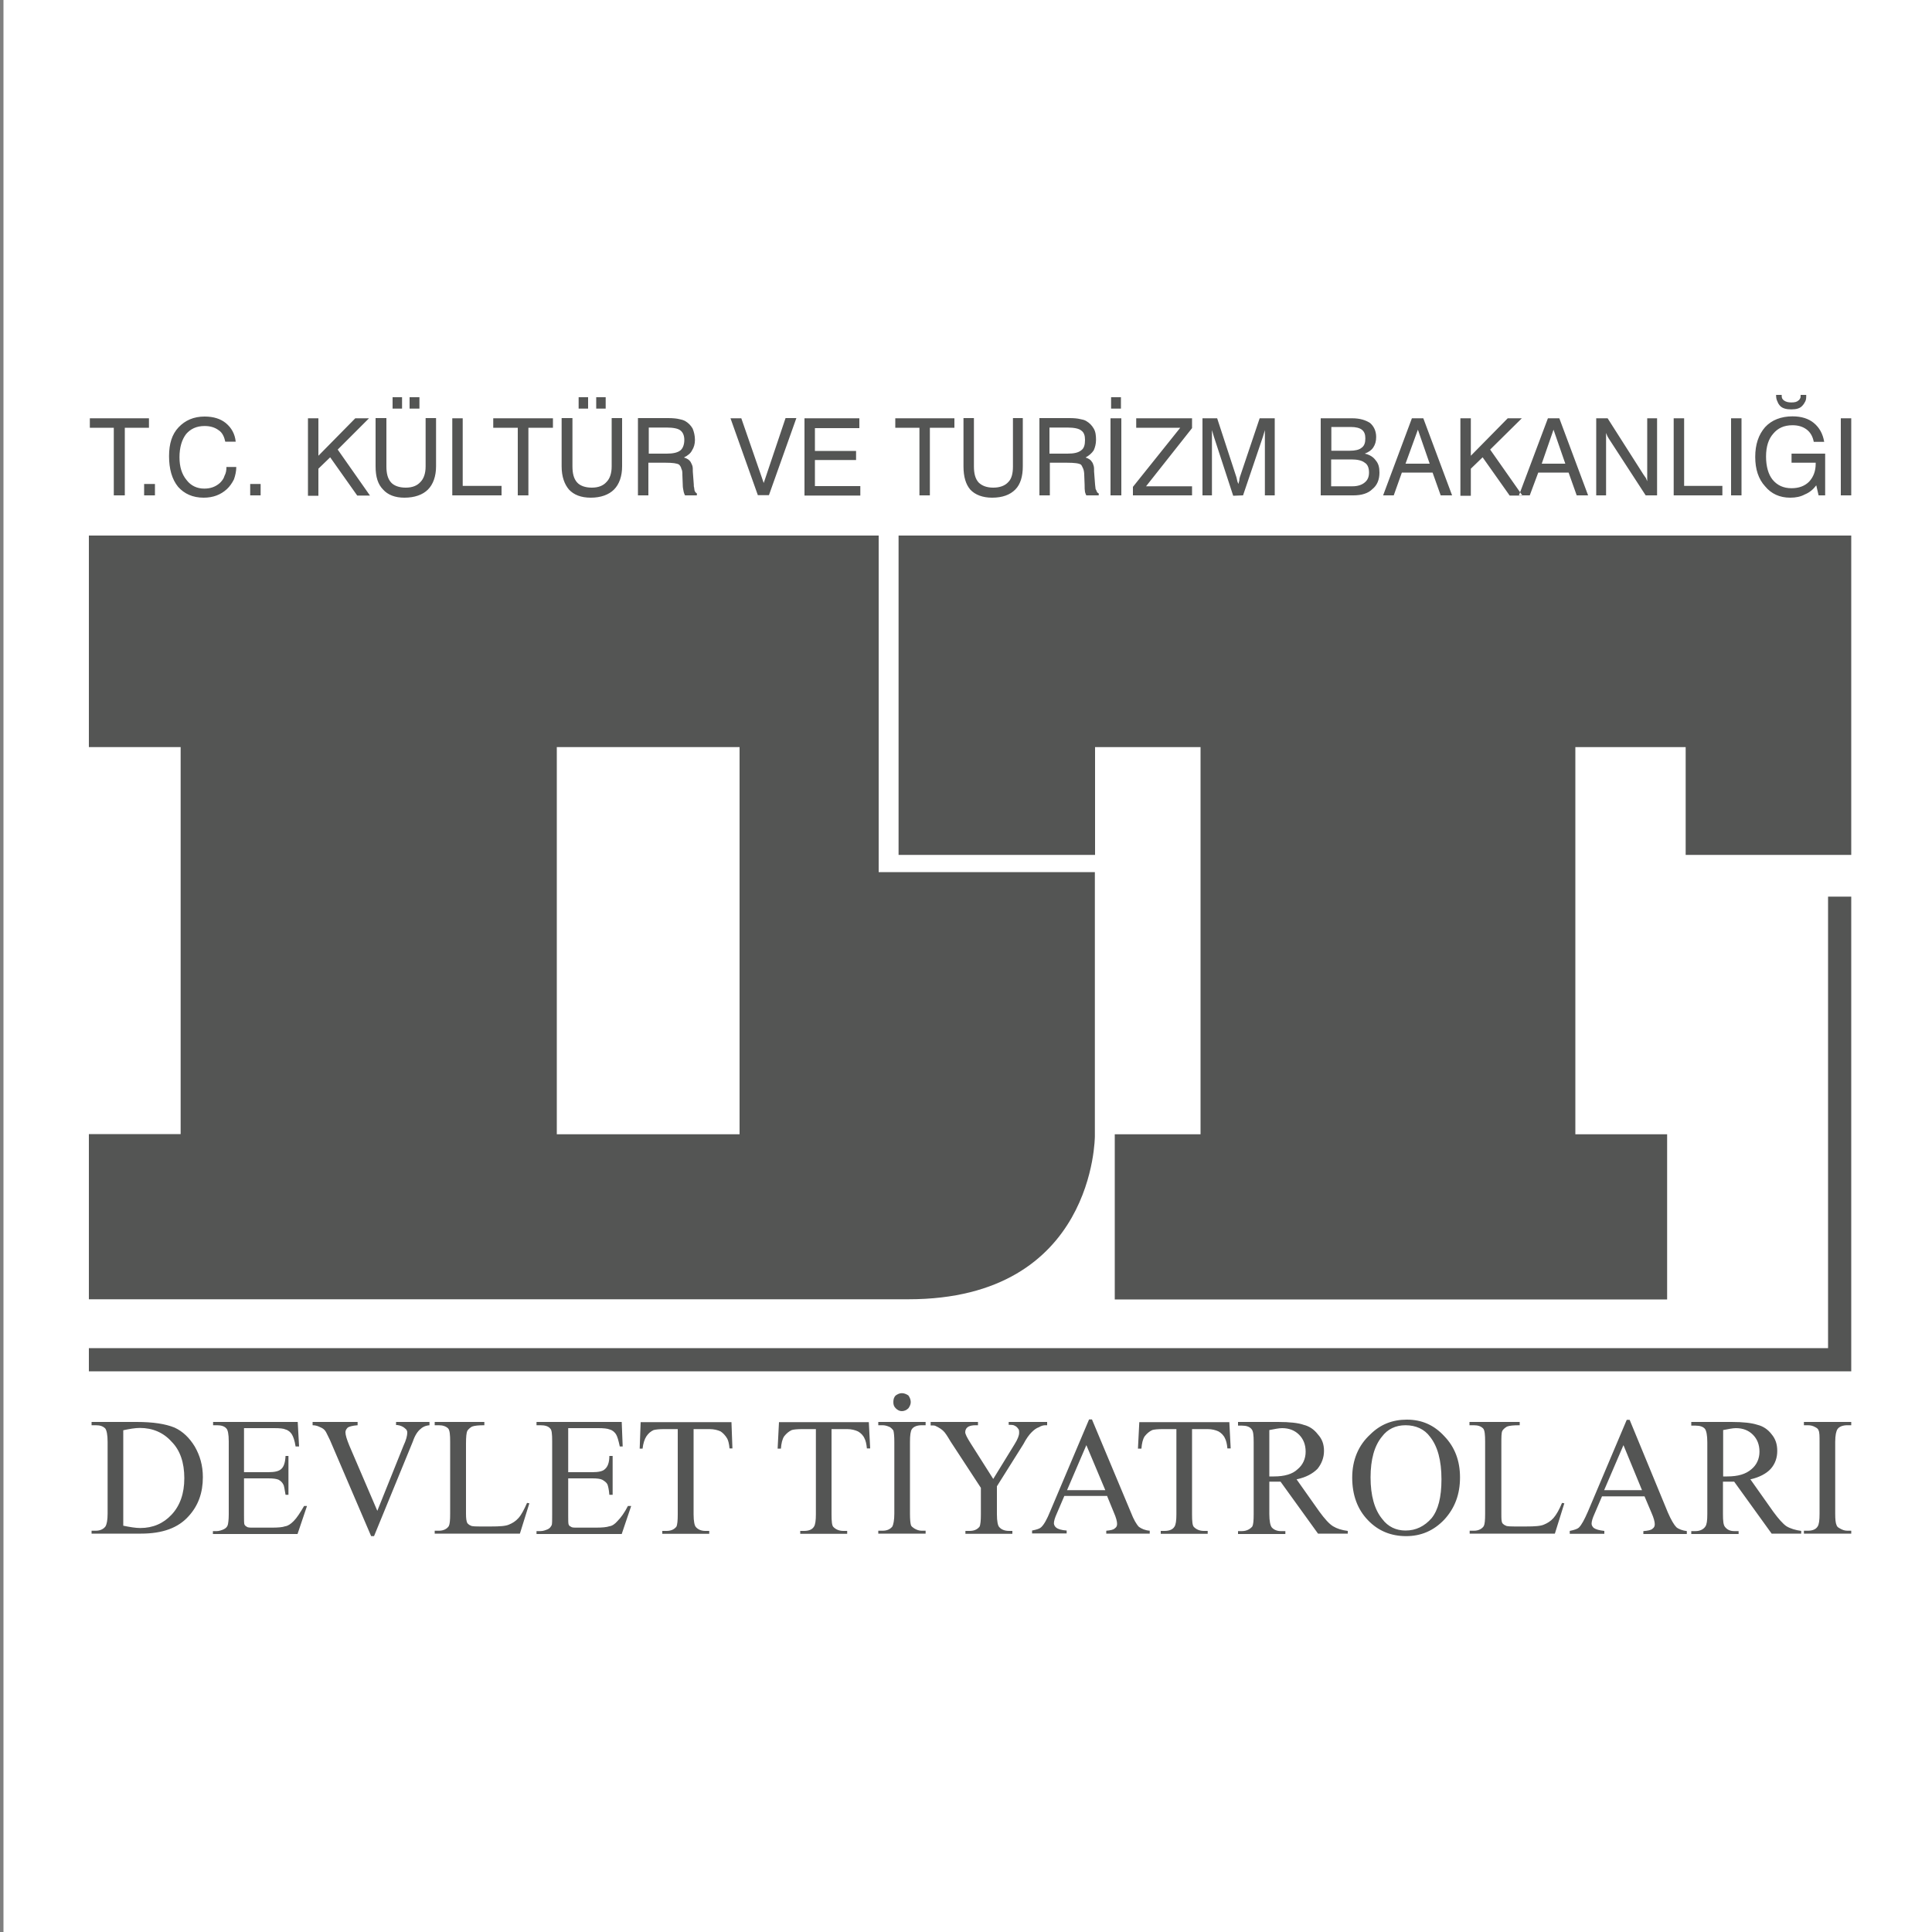 <?xml version="1.0" encoding="utf-8"?>
<!-- Generator: Adobe Illustrator 27.0.1, SVG Export Plug-In . SVG Version: 6.00 Build 0)  -->
<svg version="1.1" id="Layer_1" xmlns="http://www.w3.org/2000/svg" xmlns:xlink="http://www.w3.org/1999/xlink" x="0px" y="0px"
	 viewBox="0 0 100 100" style="enable-background:new 0 0 100 100;" xml:space="preserve">
<rect x="0" y="0" width="100" height="100" fill="#808080" stroke="none"/>
<style type="text/css">
	.st0{fill-rule:evenodd;clip-rule:evenodd;fill:#FFFFFF;}
	.st1{fill-rule:evenodd;clip-rule:evenodd;fill:#545554;}
</style>
<g>
	<polygon class="st0" points="0.18,-0.05 100.24,-0.05 100.24,100 0.18,100 0.18,-0.05 	"/>
	<polygon class="st1" points="56.68,44.25 46.51,44.25 46.51,27.72 95.82,27.72 95.82,44.25 87.25,44.25 87.25,38.67 81.54,38.67 
		81.54,58.71 86.29,58.71 86.29,67.26 57.7,67.26 57.7,58.71 62.14,58.71 62.14,38.67 56.68,38.67 56.68,44.25 	"/>
	<path class="st1" d="M9.35,38.67H4.6V27.72h40.88v17.42h11.19V58.8c0,0,0.02,8.45-9.65,8.45H4.6v-8.55h4.75V38.67L9.35,38.67z
		 M28.82,38.67v20.04h9.46V38.67H28.82L28.82,38.67z"/>
	<polygon class="st1" points="95.82,70.98 94.62,70.98 4.6,70.98 4.6,69.78 94.62,69.78 94.62,46.41 95.82,46.41 95.82,69.78 
		95.82,70.98 	"/>
	<path class="st1" d="M5.89,25.64v-3.5H4.65v-0.49h3.06v0.49H6.46v3.5H5.89L5.89,25.64z M7.46,25.64h0.56v-0.59H7.46V25.64
		L7.46,25.64z M11.72,24.17h0.51c0,0.22-0.05,0.44-0.12,0.64c-0.1,0.2-0.22,0.37-0.37,0.51c-0.32,0.29-0.71,0.44-1.2,0.44
		c-0.56,0-1-0.2-1.32-0.56c-0.32-0.39-0.47-0.93-0.47-1.59c0-0.64,0.15-1.13,0.49-1.49s0.78-0.56,1.35-0.56
		c0.47,0,0.83,0.12,1.1,0.34c0.29,0.24,0.47,0.56,0.51,0.96h-0.54c-0.05-0.24-0.15-0.47-0.34-0.59c-0.2-0.15-0.44-0.22-0.73-0.22
		c-0.42,0-0.73,0.15-0.96,0.42c-0.22,0.29-0.34,0.69-0.34,1.2c0,0.49,0.12,0.88,0.37,1.18c0.22,0.29,0.54,0.44,0.91,0.44
		c0.34,0,0.59-0.1,0.81-0.29c0.1-0.1,0.2-0.22,0.24-0.37C11.7,24.48,11.72,24.34,11.72,24.17L11.72,24.17z M12.95,25.64v-0.59h0.54
		v0.59H12.95L12.95,25.64z M15.94,25.64v-3.99h0.54v1.94l1.91-1.94h0.71l-1.62,1.62l1.67,2.38h-0.66l-1.4-1.98l-0.61,0.59v1.4H15.94
		L15.94,25.64z M19.44,24.14v-2.5H20v2.5c0,0.37,0.07,0.64,0.24,0.83c0.15,0.17,0.42,0.27,0.76,0.27c0.34,0,0.59-0.1,0.76-0.29
		c0.17-0.17,0.27-0.44,0.27-0.81v-2.5h0.54v2.5c0,0.51-0.15,0.93-0.42,1.2c-0.27,0.27-0.69,0.42-1.22,0.42
		c-0.49,0-0.86-0.15-1.1-0.42C19.56,25.07,19.44,24.68,19.44,24.14L19.44,24.14z M21.2,21.15v-0.59h0.51v0.59H21.2L21.2,21.15z
		 M20.32,21.15v-0.59h0.49v0.59H20.32L20.32,21.15z M23.41,25.64v-3.99h0.54v3.5h2.01v0.49H23.41L23.41,25.64z M26.81,25.64h0.54
		v-3.5h1.27v-0.49h-3.09v0.49h1.27V25.64L26.81,25.64z M29.07,24.14v-2.5h0.56v2.5c0,0.37,0.07,0.64,0.24,0.83
		c0.15,0.17,0.42,0.27,0.76,0.27c0.34,0,0.59-0.1,0.76-0.29c0.17-0.17,0.27-0.44,0.27-0.81v-2.5h0.54v2.5c0,0.51-0.15,0.93-0.42,1.2
		c-0.27,0.27-0.69,0.42-1.2,0.42c-0.51,0-0.88-0.15-1.13-0.42C29.22,25.07,29.07,24.68,29.07,24.14L29.07,24.14z M30.86,21.15v-0.59
		h0.49v0.59H30.86L30.86,21.15z M29.95,21.15v-0.59h0.49v0.59H29.95L29.95,21.15z M33.58,22.13v1.35h0.93
		c0.32,0,0.56-0.05,0.71-0.17c0.12-0.1,0.2-0.29,0.2-0.54c0-0.22-0.07-0.39-0.2-0.49c-0.12-0.1-0.37-0.15-0.71-0.15H33.58
		L33.58,22.13z M33.04,21.64h1.54c0.24,0,0.44,0.02,0.56,0.05c0.12,0.02,0.22,0.05,0.32,0.1c0.17,0.1,0.29,0.22,0.39,0.39
		c0.07,0.17,0.12,0.37,0.12,0.59c0,0.2-0.05,0.39-0.15,0.54c-0.07,0.15-0.22,0.27-0.42,0.37c0.17,0.05,0.27,0.12,0.34,0.22
		c0.02,0.05,0.07,0.12,0.1,0.22c0.02,0.07,0.02,0.17,0.02,0.29l0.05,0.66c0,0.07,0,0.12,0.02,0.17c0,0.07,0.02,0.1,0.02,0.15
		c0.02,0.07,0.07,0.12,0.12,0.15v0.1h-0.61c-0.02-0.02-0.05-0.1-0.07-0.17c-0.02-0.12-0.05-0.22-0.05-0.34V25.1l-0.02-0.51
		c0-0.12,0-0.24-0.05-0.32c-0.02-0.1-0.07-0.17-0.12-0.22c-0.1-0.07-0.34-0.1-0.71-0.1h-0.88v1.69h-0.54V21.64L33.04,21.64z
		 M39.23,25.64l-1.42-3.99h0.56L39.53,25l1.13-3.36h0.56l-1.42,3.99H39.23L39.23,25.64z M41.64,25.64v-3.99h2.84v0.51h-2.3v1.18
		h2.13v0.47h-2.13v1.35h2.35v0.49H41.64L41.64,25.64z M47.59,25.64v-3.5h-1.25v-0.49h3.06v0.49h-1.27v3.5H47.59L47.59,25.64z
		 M49.87,24.14v-2.5h0.54v2.5c0,0.37,0.07,0.64,0.24,0.83c0.17,0.17,0.42,0.27,0.76,0.27c0.34,0,0.61-0.1,0.78-0.29
		c0.17-0.17,0.24-0.44,0.24-0.81v-2.5h0.51v2.5c0,0.51-0.12,0.93-0.39,1.2c-0.27,0.27-0.66,0.42-1.2,0.42
		c-0.49,0-0.88-0.15-1.13-0.42C49.99,25.07,49.87,24.68,49.87,24.14L49.87,24.14z M54.32,22.13v1.35h0.93
		c0.34,0,0.56-0.05,0.71-0.17c0.15-0.1,0.2-0.29,0.2-0.54c0-0.22-0.05-0.39-0.2-0.49c-0.12-0.1-0.37-0.15-0.71-0.15H54.32
		L54.32,22.13z M53.79,21.64h1.57c0.24,0,0.42,0.02,0.54,0.05c0.12,0.02,0.24,0.05,0.32,0.1c0.17,0.1,0.29,0.22,0.39,0.39
		c0.1,0.17,0.12,0.37,0.12,0.59c0,0.2-0.05,0.39-0.12,0.54c-0.1,0.15-0.24,0.27-0.42,0.37c0.15,0.05,0.27,0.12,0.32,0.22
		c0.05,0.05,0.07,0.12,0.1,0.22c0.02,0.07,0.02,0.17,0.02,0.29l0.05,0.66c0,0.07,0.02,0.12,0.02,0.17c0,0.07,0.02,0.1,0.05,0.15
		c0.02,0.07,0.05,0.12,0.12,0.15v0.1h-0.64c-0.02-0.02-0.05-0.1-0.07-0.17c-0.02-0.12-0.02-0.22-0.02-0.34V25.1l-0.02-0.51
		c0-0.12-0.02-0.24-0.05-0.32c-0.05-0.1-0.07-0.17-0.12-0.22c-0.1-0.07-0.34-0.1-0.73-0.1h-0.88v1.69h-0.54V21.64L53.79,21.64z
		 M57.48,25.64v-3.99h0.56v3.99H57.48L57.48,25.64z M57.51,21.15v-0.59h0.51v0.59H57.51L57.51,21.15z M58.64,25.64V25.2l2.45-3.06
		h-2.28v-0.49h2.89v0.51l-2.38,3.01h2.38v0.47H58.64L58.64,25.64z M62.73,22.26v3.38h-0.49v-3.99H63l1,3.06l0.05,0.22l0.05,0.12
		l0.05-0.2c0-0.02,0-0.05,0-0.07c0,0,0.02-0.02,0.02-0.07l1.03-3.06h0.78v3.99h-0.51v-3.38c-0.02,0.05-0.02,0.1-0.05,0.17
		l-0.05,0.17l-1.03,3.04l-0.51,0.02l-1-3.06l-0.05-0.17L62.73,22.26L62.73,22.26z M68.36,25.64v-3.99h1.62
		c0.42,0,0.71,0.1,0.93,0.24c0.2,0.17,0.32,0.42,0.32,0.73c0,0.22-0.05,0.39-0.15,0.54c-0.1,0.15-0.24,0.24-0.44,0.32
		c0.24,0.05,0.44,0.17,0.56,0.34c0.15,0.17,0.2,0.37,0.2,0.64c0,0.37-0.12,0.66-0.37,0.86c-0.22,0.22-0.56,0.32-0.98,0.32H68.36
		L68.36,25.64z M68.9,23.33h0.96c0.29,0,0.49-0.05,0.61-0.15c0.15-0.1,0.2-0.27,0.2-0.49c0-0.2-0.05-0.34-0.17-0.44
		c-0.12-0.1-0.32-0.15-0.59-0.15h-1V23.33L68.9,23.33z M68.9,25.17H70c0.27,0,0.49-0.07,0.64-0.2c0.15-0.12,0.22-0.29,0.22-0.51
		c0-0.24-0.07-0.42-0.22-0.51c-0.15-0.12-0.39-0.17-0.69-0.17H68.9V25.17L68.9,25.17z M72.75,24h1.25l-0.61-1.76L72.75,24L72.75,24z
		 M71.59,25.64l1.49-3.99h0.59l1.49,3.99h-0.59l-0.42-1.18h-1.59l-0.42,1.18H71.59L71.59,25.64z M75.59,25.64v-3.99h0.54v1.94
		l1.91-1.94h0.73l-1.64,1.62l1.67,2.38h-0.66l-1.4-1.98l-0.61,0.59v1.4H75.59L75.59,25.64z M79.8,24h1.22l-0.61-1.76L79.8,24
		L79.8,24z M78.62,25.64h0.56l0.44-1.18h1.57l0.42,1.18h0.59l-1.49-3.99h-0.59L78.62,25.64L78.62,25.64z M82.62,25.64v-3.99h0.59
		l1.86,2.92l0.12,0.17c0.02,0.05,0.05,0.12,0.07,0.17v-3.26h0.51v3.99h-0.59l-1.91-2.94l-0.07-0.12l-0.07-0.17v3.23H82.62
		L82.62,25.64z M86.63,25.64v-3.99h0.54v3.5h1.98v0.49H86.63L86.63,25.64z M89.6,25.64v-3.99h0.54v3.99H89.6L89.6,25.64z
		 M94.01,25.12c-0.15,0.2-0.34,0.37-0.59,0.47c-0.22,0.12-0.47,0.17-0.76,0.17c-0.54,0-0.98-0.2-1.3-0.59
		c-0.34-0.37-0.51-0.88-0.51-1.52c0-0.64,0.17-1.15,0.51-1.54c0.34-0.37,0.83-0.56,1.42-0.56c0.47,0,0.83,0.12,1.1,0.34
		c0.29,0.24,0.47,0.56,0.54,0.98h-0.54c-0.05-0.27-0.17-0.49-0.37-0.64c-0.2-0.15-0.44-0.22-0.73-0.22c-0.44,0-0.76,0.15-1,0.44
		c-0.24,0.27-0.37,0.66-0.37,1.18c0,0.51,0.12,0.93,0.34,1.2c0.24,0.29,0.56,0.44,0.98,0.44c0.39,0,0.69-0.12,0.91-0.34
		c0.22-0.24,0.34-0.54,0.34-0.93v-0.05h-1.25v-0.47h1.74v2.16h-0.34L94.01,25.12L94.01,25.12z M91.93,20.44h0.29
		c0,0.07,0,0.12,0.02,0.17c0.02,0.05,0.07,0.1,0.1,0.12c0.1,0.07,0.22,0.1,0.37,0.1c0.17,0,0.29-0.02,0.37-0.1
		c0.05-0.02,0.07-0.07,0.1-0.12c0.02-0.02,0.02-0.1,0.02-0.17h0.29c0,0.15,0,0.24-0.05,0.34c-0.05,0.1-0.1,0.17-0.17,0.24
		c-0.12,0.12-0.29,0.17-0.56,0.17c-0.24,0-0.44-0.05-0.56-0.17c-0.07-0.07-0.12-0.15-0.15-0.24C91.95,20.69,91.93,20.59,91.93,20.44
		L91.93,20.44z M95.28,25.64v-3.99h0.54v3.99H95.28L95.28,25.64z"/>
	<path class="st1" d="M4.74,79.38v-0.15h0.22c0.24,0,0.42-0.1,0.51-0.24c0.05-0.1,0.1-0.29,0.1-0.64v-3.72
		c0-0.37-0.05-0.59-0.12-0.69c-0.12-0.12-0.27-0.17-0.49-0.17H4.74V73.6h2.33c0.86,0,1.49,0.1,1.96,0.29
		c0.44,0.2,0.78,0.54,1.05,0.98c0.27,0.47,0.42,0.98,0.42,1.59c0,0.81-0.24,1.47-0.73,2.01c-0.54,0.61-1.35,0.91-2.47,0.91H4.74
		L4.74,79.38z M6.38,78.97c0.34,0.07,0.64,0.12,0.88,0.12c0.66,0,1.2-0.24,1.62-0.69c0.44-0.47,0.66-1.1,0.66-1.89
		c0-0.81-0.22-1.45-0.66-1.89c-0.42-0.47-0.98-0.71-1.64-0.71c-0.24,0-0.54,0.05-0.86,0.12V78.97L6.38,78.97z M12.63,73.92v2.28
		h1.25c0.34,0,0.54-0.05,0.66-0.15c0.15-0.12,0.22-0.34,0.24-0.69h0.15v2.01h-0.15c-0.05-0.27-0.07-0.47-0.12-0.54
		c-0.05-0.1-0.12-0.17-0.24-0.24c-0.12-0.05-0.29-0.07-0.54-0.07h-1.25v1.91c0,0.24,0,0.42,0.02,0.47c0.02,0.05,0.07,0.1,0.12,0.12
		c0.05,0.05,0.17,0.05,0.32,0.05h0.98c0.32,0,0.56-0.02,0.69-0.07c0.15-0.02,0.29-0.12,0.44-0.27c0.17-0.17,0.34-0.44,0.54-0.78
		h0.15l-0.49,1.45h-4.38v-0.15h0.2c0.12,0,0.27-0.05,0.37-0.1c0.1-0.05,0.17-0.12,0.2-0.22c0.02-0.07,0.05-0.27,0.05-0.54V74.6
		c0-0.37-0.05-0.59-0.12-0.66c-0.1-0.12-0.27-0.17-0.49-0.17h-0.2V73.6h4.38l0.07,1.27H15.3c-0.05-0.32-0.12-0.51-0.2-0.64
		c-0.07-0.1-0.17-0.2-0.32-0.24c-0.1-0.05-0.29-0.07-0.59-0.07H12.63L12.63,73.92z M22.23,73.6v0.17c-0.22,0.02-0.37,0.1-0.47,0.2
		c-0.15,0.12-0.29,0.34-0.39,0.64l-2.01,4.9h-0.15l-2.13-4.97c-0.12-0.24-0.2-0.42-0.24-0.47c-0.07-0.1-0.15-0.15-0.27-0.2
		c-0.1-0.05-0.22-0.1-0.39-0.1V73.6h2.33v0.17c-0.27,0.02-0.44,0.07-0.51,0.12c-0.07,0.07-0.12,0.15-0.12,0.24
		c0,0.15,0.07,0.37,0.2,0.69l1.45,3.38l1.35-3.36c0.15-0.32,0.2-0.54,0.2-0.69c0-0.07-0.02-0.15-0.12-0.22
		c-0.07-0.07-0.22-0.15-0.39-0.17c-0.02,0-0.05,0-0.07,0V73.6H22.23L22.23,73.6z M27.28,77.79l0.12,0.02l-0.49,1.57H22.5v-0.15h0.22
		c0.24,0,0.42-0.1,0.51-0.24c0.05-0.1,0.07-0.29,0.07-0.64v-3.72c0-0.37-0.02-0.59-0.1-0.69c-0.12-0.12-0.29-0.17-0.49-0.17H22.5
		V73.6h2.57v0.17c-0.29,0-0.51,0.02-0.64,0.07c-0.12,0.07-0.2,0.15-0.24,0.22c-0.05,0.1-0.07,0.32-0.07,0.66v3.63
		c0,0.24,0.02,0.39,0.07,0.49c0.05,0.05,0.1,0.1,0.17,0.12c0.05,0.05,0.27,0.05,0.64,0.05h0.42c0.44,0,0.76-0.02,0.93-0.1
		c0.17-0.07,0.34-0.17,0.49-0.34C26.99,78.4,27.13,78.13,27.28,77.79L27.28,77.79z M29.41,73.92v2.28h1.25
		c0.32,0,0.54-0.05,0.64-0.15c0.15-0.12,0.24-0.34,0.24-0.69h0.17v2.01h-0.17c-0.02-0.27-0.07-0.47-0.1-0.54
		c-0.05-0.1-0.15-0.17-0.27-0.24c-0.1-0.05-0.27-0.07-0.51-0.07h-1.25v1.91c0,0.24,0,0.42,0.02,0.47c0.02,0.05,0.05,0.1,0.12,0.12
		c0.05,0.05,0.15,0.05,0.32,0.05h0.96c0.34,0,0.56-0.02,0.71-0.07c0.15-0.02,0.29-0.12,0.42-0.27c0.17-0.17,0.37-0.44,0.54-0.78
		h0.17l-0.49,1.45h-4.41v-0.15h0.2c0.15,0,0.27-0.05,0.39-0.1c0.1-0.05,0.15-0.12,0.2-0.22c0.02-0.07,0.02-0.27,0.02-0.54V74.6
		c0-0.37-0.02-0.59-0.1-0.66c-0.1-0.12-0.27-0.17-0.51-0.17h-0.2V73.6h4.41l0.05,1.27h-0.15c-0.07-0.32-0.12-0.51-0.2-0.64
		c-0.07-0.1-0.17-0.2-0.32-0.24c-0.12-0.05-0.32-0.07-0.59-0.07H29.41L29.41,73.92z M37.86,73.6l0.05,1.37h-0.15
		c-0.02-0.24-0.07-0.42-0.12-0.51c-0.1-0.17-0.22-0.29-0.34-0.37c-0.15-0.07-0.34-0.12-0.59-0.12H35.9v4.41
		c0,0.37,0.05,0.59,0.12,0.66c0.1,0.12,0.27,0.2,0.49,0.2h0.2v0.15h-2.43v-0.15h0.22c0.22,0,0.39-0.07,0.51-0.22
		c0.05-0.1,0.07-0.32,0.07-0.64v-4.41h-0.69c-0.27,0-0.44,0.02-0.56,0.05c-0.15,0.07-0.27,0.17-0.37,0.32
		c-0.1,0.15-0.17,0.37-0.2,0.64h-0.15l0.05-1.37H37.86L37.86,73.6z M44.97,73.6l0.07,1.37h-0.17c-0.02-0.24-0.07-0.42-0.12-0.51
		c-0.07-0.17-0.2-0.29-0.34-0.37c-0.15-0.07-0.34-0.12-0.56-0.12h-0.81v4.41c0,0.37,0.02,0.59,0.1,0.66c0.12,0.12,0.29,0.2,0.51,0.2
		h0.2v0.15h-2.43v-0.15h0.2c0.24,0,0.42-0.07,0.51-0.22c0.07-0.1,0.1-0.32,0.1-0.64v-4.41h-0.69c-0.27,0-0.47,0.02-0.56,0.05
		c-0.15,0.07-0.27,0.17-0.39,0.32c-0.1,0.15-0.15,0.37-0.17,0.64h-0.17l0.07-1.37H44.97L44.97,73.6z M47.91,79.23v0.15h-2.45v-0.15
		h0.22c0.22,0,0.39-0.07,0.51-0.22c0.05-0.1,0.1-0.32,0.1-0.66v-3.72c0-0.29-0.02-0.49-0.05-0.59c-0.05-0.07-0.1-0.12-0.17-0.17
		c-0.15-0.07-0.27-0.1-0.39-0.1h-0.22V73.6h2.45v0.17h-0.2c-0.24,0-0.42,0.07-0.51,0.2c-0.07,0.1-0.1,0.32-0.1,0.66v3.72
		c0,0.29,0.02,0.49,0.05,0.59c0.02,0.07,0.1,0.12,0.17,0.17c0.12,0.07,0.24,0.12,0.39,0.12H47.91L47.91,79.23z M46.68,72.11
		c0.12,0,0.24,0.05,0.34,0.12c0.07,0.1,0.12,0.22,0.12,0.34c0,0.12-0.05,0.22-0.12,0.32c-0.1,0.1-0.22,0.15-0.34,0.15
		c-0.12,0-0.22-0.05-0.32-0.15c-0.1-0.1-0.12-0.2-0.12-0.32c0-0.12,0.02-0.24,0.12-0.34C46.46,72.16,46.56,72.11,46.68,72.11
		L46.68,72.11z M52.24,73.6h1.96v0.17h-0.1c-0.07,0-0.2,0.02-0.32,0.1c-0.15,0.05-0.27,0.15-0.39,0.27
		c-0.12,0.12-0.27,0.32-0.42,0.61l-1.37,2.18v1.45c0,0.37,0.05,0.59,0.12,0.66c0.1,0.12,0.27,0.2,0.51,0.2h0.17v0.15h-2.43v-0.15
		h0.22c0.22,0,0.39-0.07,0.51-0.22c0.05-0.1,0.07-0.32,0.07-0.64v-1.37l-1.57-2.4c-0.17-0.29-0.29-0.47-0.37-0.54
		c-0.07-0.07-0.2-0.17-0.42-0.27c-0.05-0.02-0.12-0.02-0.24-0.02V73.6h2.45v0.17h-0.12c-0.15,0-0.27,0.02-0.37,0.07
		c-0.12,0.07-0.17,0.17-0.17,0.29c0,0.1,0.1,0.29,0.27,0.56l1.18,1.86l1.1-1.79c0.17-0.27,0.24-0.47,0.24-0.59
		c0-0.1,0-0.17-0.05-0.22c-0.05-0.07-0.1-0.12-0.17-0.15c-0.07-0.05-0.17-0.05-0.32-0.05V73.6L52.24,73.6z M57.31,77.45l0.34,0.83
		c0.12,0.27,0.17,0.47,0.17,0.59c0,0.1-0.02,0.17-0.12,0.24c-0.07,0.07-0.22,0.1-0.44,0.12v0.15h2.25v-0.15
		c-0.24-0.02-0.42-0.1-0.56-0.2c-0.12-0.12-0.27-0.37-0.42-0.76l-2.01-4.8h-0.15l-2.01,4.75c-0.17,0.42-0.32,0.69-0.47,0.83
		c-0.07,0.07-0.22,0.12-0.47,0.17v0.15h1.79v-0.15c-0.27-0.02-0.44-0.07-0.54-0.15c-0.07-0.05-0.12-0.15-0.12-0.22
		c0-0.12,0.05-0.29,0.15-0.51l0.39-0.91H57.31L57.31,77.45z M57.21,77.13h-1.98l1-2.33L57.21,77.13L57.21,77.13z M63.63,73.6
		l0.07,1.37h-0.17c-0.02-0.24-0.07-0.42-0.12-0.51c-0.07-0.17-0.2-0.29-0.34-0.37c-0.15-0.07-0.34-0.12-0.56-0.12H61.7v4.41
		c0,0.37,0.02,0.59,0.1,0.66c0.12,0.12,0.29,0.2,0.51,0.2h0.2v0.15h-2.43v-0.15h0.2c0.24,0,0.42-0.07,0.51-0.22
		c0.07-0.1,0.1-0.32,0.1-0.64v-4.41H60.2c-0.27,0-0.47,0.02-0.56,0.05c-0.15,0.07-0.27,0.17-0.39,0.32
		c-0.1,0.15-0.15,0.37-0.17,0.64H58.9l0.07-1.37H63.63L63.63,73.6z M69.76,79.38h-1.54l-1.94-2.69c-0.12,0-0.24,0-0.34,0
		c-0.02,0-0.07,0-0.12,0c-0.02,0-0.07,0-0.12,0v1.67c0,0.37,0.05,0.59,0.12,0.69c0.1,0.12,0.27,0.2,0.47,0.2h0.24v0.15h-2.45v-0.15
		h0.2c0.24,0,0.42-0.1,0.54-0.24c0.05-0.1,0.07-0.29,0.07-0.64v-3.72c0-0.37-0.02-0.59-0.12-0.69c-0.1-0.12-0.27-0.17-0.49-0.17
		h-0.2V73.6h2.08c0.59,0,1.05,0.05,1.32,0.15c0.29,0.07,0.54,0.24,0.73,0.49c0.22,0.24,0.32,0.51,0.32,0.86
		c0,0.34-0.12,0.66-0.34,0.93c-0.24,0.24-0.59,0.44-1.08,0.54l1.18,1.67c0.27,0.37,0.51,0.64,0.71,0.76c0.2,0.12,0.44,0.2,0.76,0.24
		V79.38L69.76,79.38z M65.69,76.42c0.05,0,0.1,0,0.15,0c0.02,0,0.07,0,0.1,0c0.54,0,0.96-0.12,1.22-0.37
		c0.27-0.22,0.42-0.54,0.42-0.91c0-0.37-0.12-0.66-0.34-0.88c-0.22-0.22-0.51-0.34-0.88-0.34c-0.17,0-0.39,0.05-0.66,0.1V76.42
		L65.69,76.42z M72.82,73.48c0.76,0,1.4,0.27,1.94,0.86c0.54,0.56,0.81,1.27,0.81,2.13c0,0.88-0.27,1.59-0.81,2.18
		c-0.56,0.59-1.22,0.86-1.98,0.86c-0.78,0-1.45-0.27-1.98-0.83c-0.54-0.56-0.81-1.3-0.81-2.2c0-0.91,0.32-1.67,0.93-2.23
		C71.45,73.72,72.08,73.48,72.82,73.48L72.82,73.48z M72.75,73.77c-0.51,0-0.93,0.2-1.22,0.59c-0.39,0.47-0.59,1.18-0.59,2.11
		c0,0.93,0.2,1.67,0.61,2.16c0.29,0.39,0.71,0.59,1.2,0.59c0.54,0,0.98-0.22,1.35-0.64c0.34-0.42,0.51-1.08,0.51-2.01
		c0-0.98-0.2-1.71-0.59-2.2C73.73,73.97,73.28,73.77,72.75,73.77L72.75,73.77z M80.85,77.79l0.12,0.02l-0.49,1.57h-4.41v-0.15h0.22
		c0.24,0,0.42-0.1,0.51-0.24c0.05-0.1,0.07-0.29,0.07-0.64v-3.72c0-0.37-0.02-0.59-0.1-0.69c-0.12-0.12-0.27-0.17-0.49-0.17h-0.22
		V73.6h2.6v0.17c-0.32,0-0.54,0.02-0.66,0.07c-0.12,0.07-0.2,0.15-0.24,0.22c-0.05,0.1-0.05,0.32-0.05,0.66v3.63
		c0,0.24,0,0.39,0.05,0.49c0.05,0.05,0.1,0.1,0.17,0.12c0.05,0.05,0.27,0.05,0.64,0.05h0.42c0.44,0,0.76-0.02,0.93-0.1
		c0.17-0.07,0.34-0.17,0.49-0.34C80.56,78.4,80.71,78.13,80.85,77.79L80.85,77.79z M85.12,77.45h-2.2l-0.39,0.91
		c-0.1,0.22-0.15,0.39-0.15,0.51c0,0.07,0.05,0.17,0.12,0.22c0.1,0.07,0.27,0.12,0.54,0.15v0.15h-1.79v-0.15
		c0.24-0.05,0.39-0.1,0.47-0.17c0.15-0.15,0.29-0.42,0.47-0.83l2.01-4.75h0.15l1.98,4.8c0.17,0.39,0.32,0.64,0.44,0.76
		c0.12,0.1,0.32,0.17,0.54,0.2v0.15h-2.25v-0.15c0.24-0.02,0.39-0.05,0.47-0.12c0.1-0.07,0.12-0.15,0.12-0.24
		c0-0.12-0.05-0.32-0.17-0.59L85.12,77.45L85.12,77.45z M84.99,77.13l-0.96-2.33l-1,2.33H84.99L84.99,77.13z M93.22,79.38h-1.52
		l-1.94-2.69c-0.15,0-0.24,0-0.34,0c-0.05,0-0.07,0-0.12,0c-0.05,0-0.07,0-0.12,0v1.67c0,0.37,0.02,0.59,0.12,0.69
		c0.1,0.12,0.24,0.2,0.47,0.2h0.22v0.15h-2.45v-0.15h0.22c0.24,0,0.42-0.1,0.51-0.24c0.07-0.1,0.1-0.29,0.1-0.64v-3.72
		c0-0.37-0.05-0.59-0.12-0.69c-0.1-0.12-0.27-0.17-0.49-0.17h-0.22V73.6h2.08c0.61,0,1.05,0.05,1.35,0.15
		c0.29,0.07,0.54,0.24,0.73,0.49c0.2,0.24,0.29,0.51,0.29,0.86c0,0.34-0.1,0.66-0.34,0.93c-0.22,0.24-0.59,0.44-1.05,0.54l1.18,1.67
		c0.27,0.37,0.51,0.64,0.69,0.76c0.2,0.12,0.47,0.2,0.76,0.24V79.38L93.22,79.38z M89.18,76.42c0.05,0,0.1,0,0.12,0
		c0.05,0,0.07,0,0.1,0c0.56,0,0.96-0.12,1.25-0.37c0.27-0.22,0.42-0.54,0.42-0.91c0-0.37-0.12-0.66-0.34-0.88
		c-0.22-0.22-0.51-0.34-0.88-0.34c-0.17,0-0.39,0.05-0.66,0.1V76.42L89.18,76.42z M95.82,79.23v0.15h-2.45v-0.15h0.2
		c0.24,0,0.42-0.07,0.51-0.22c0.07-0.1,0.1-0.32,0.1-0.66v-3.72c0-0.29,0-0.49-0.05-0.59c-0.02-0.07-0.07-0.12-0.17-0.17
		c-0.12-0.07-0.24-0.1-0.39-0.1h-0.2V73.6h2.45v0.17h-0.2c-0.24,0-0.42,0.07-0.51,0.2c-0.07,0.1-0.12,0.32-0.12,0.66v3.72
		c0,0.29,0.02,0.49,0.07,0.59c0.02,0.07,0.07,0.12,0.17,0.17c0.12,0.07,0.24,0.12,0.39,0.12H95.82L95.82,79.23z"/>
</g>
</svg>
